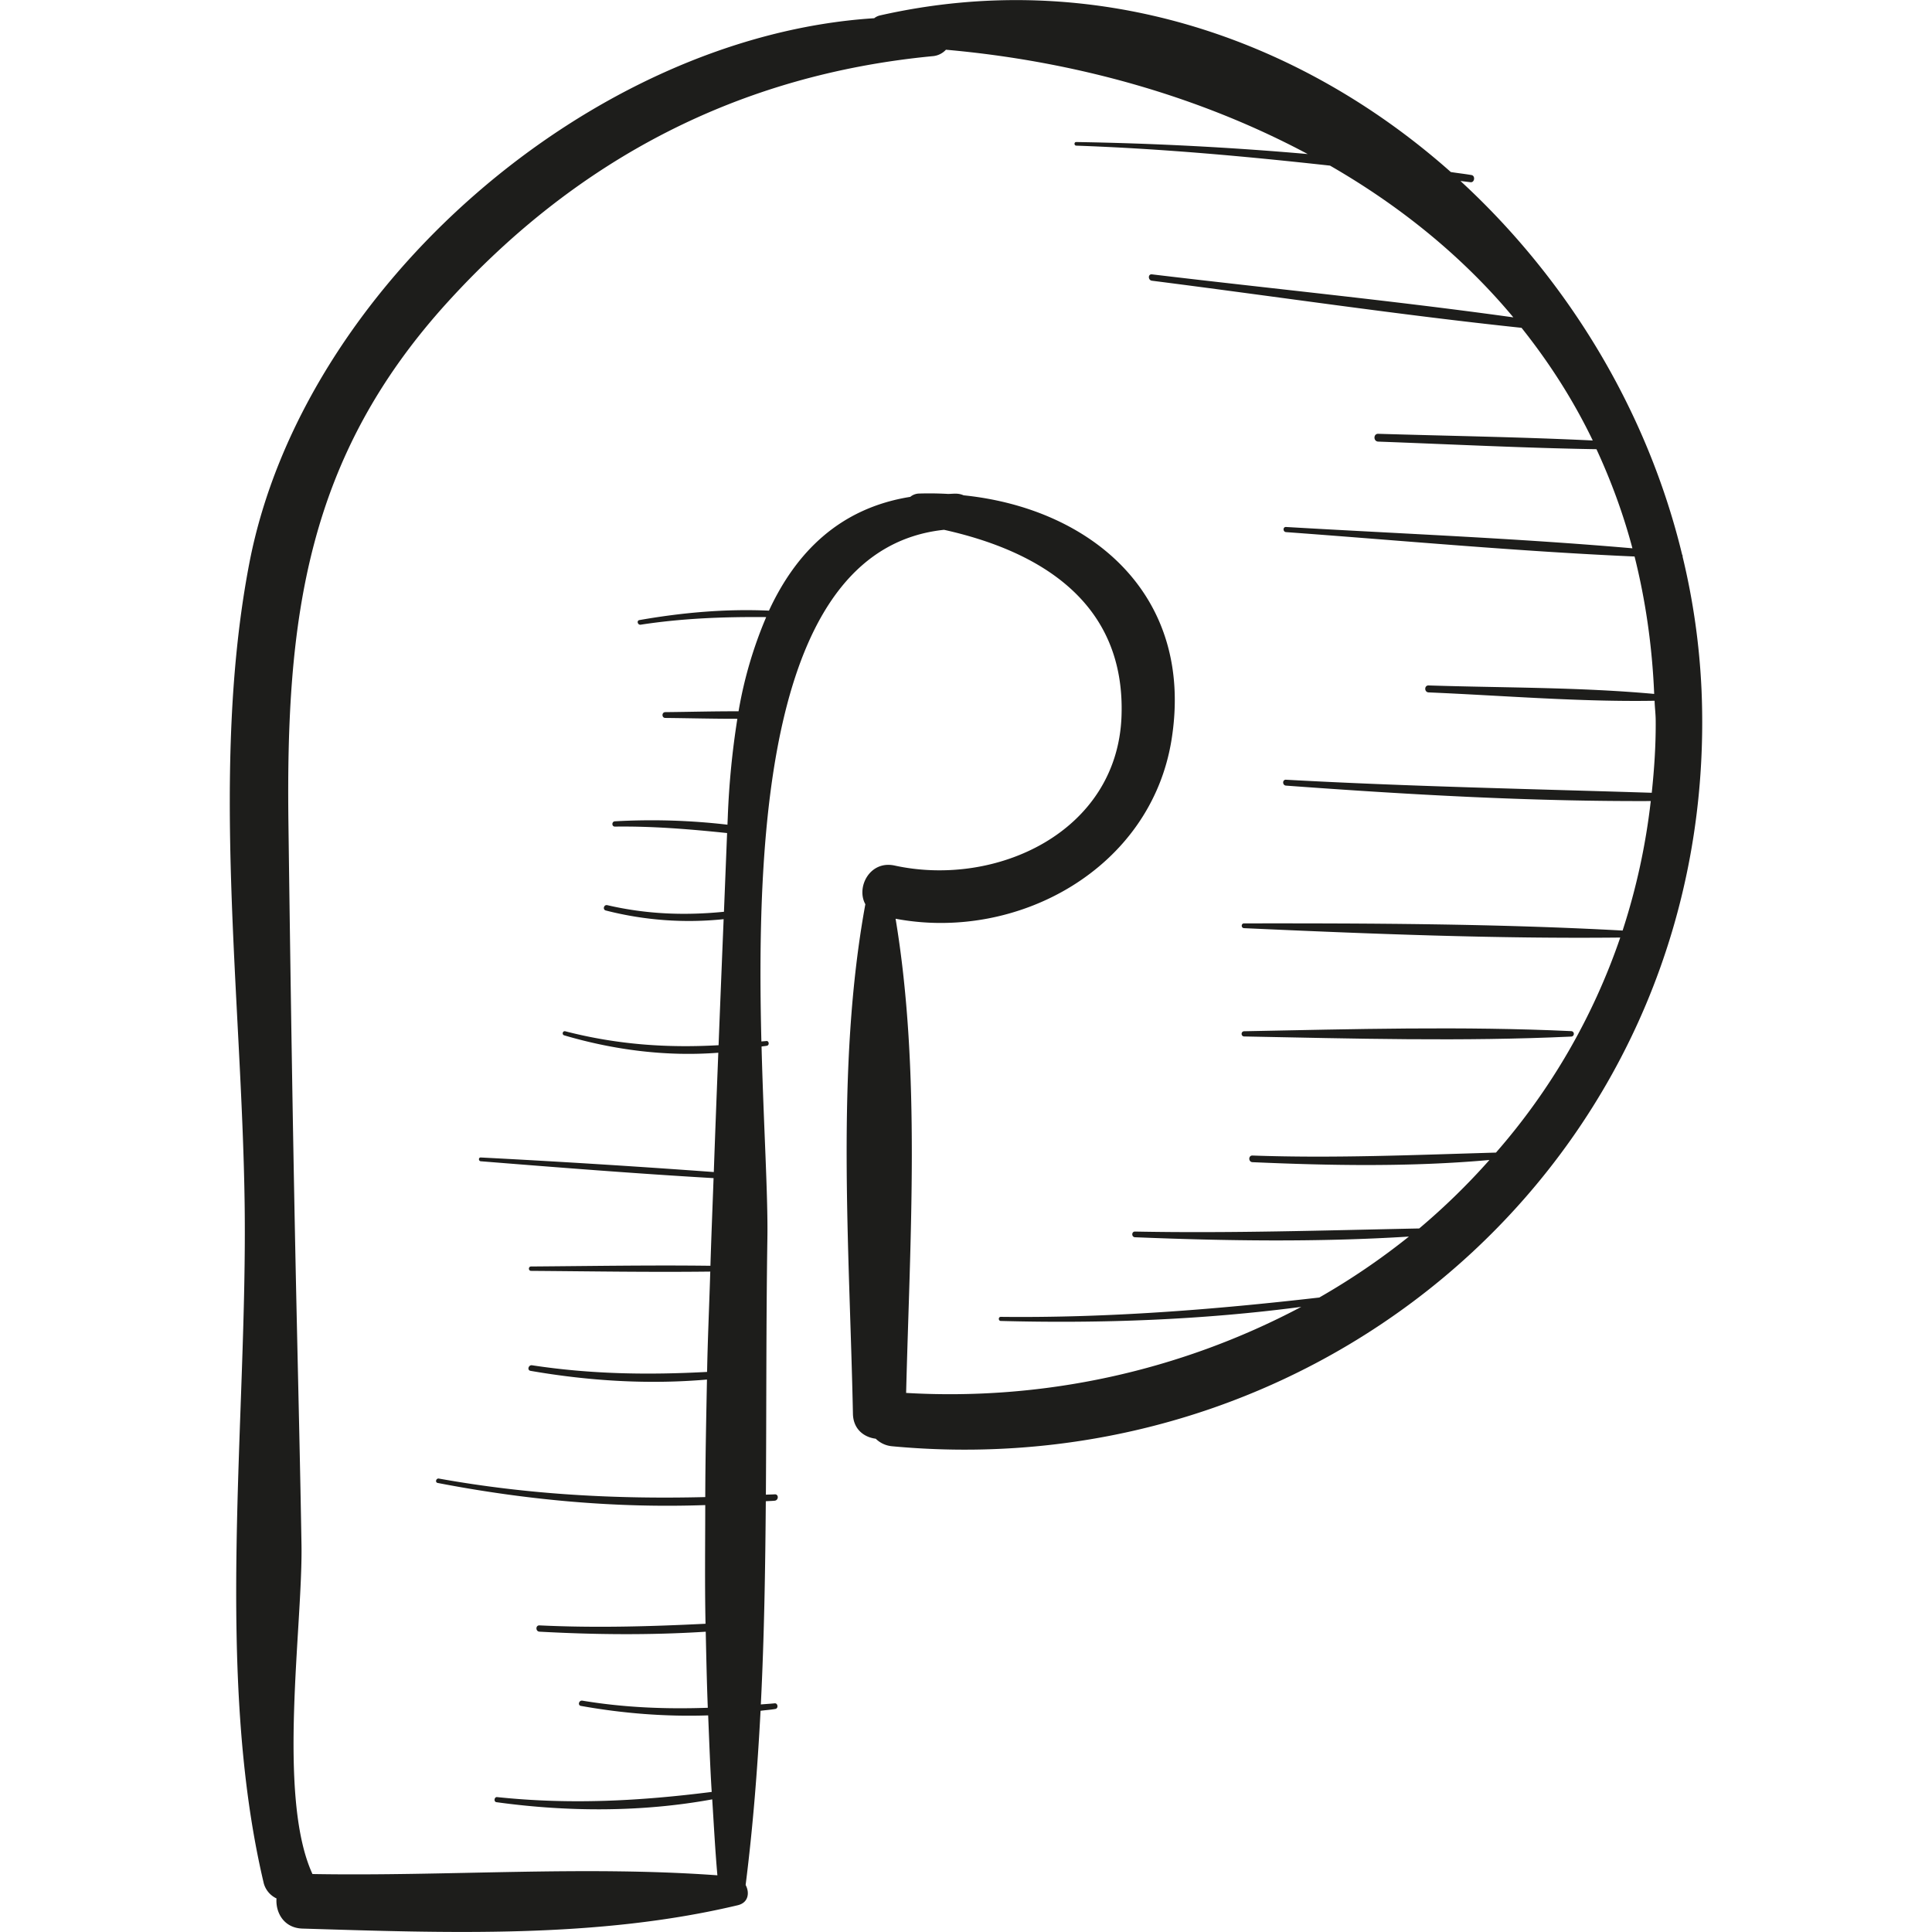 <svg xmlns="http://www.w3.org/2000/svg" viewBox="0 0 48.562 48.562"><g fill="#1d1d1b"><path d="M42.769 17.345a17.592 17.592 0 0 0-.477-3.358c.006-.02 0-.025-.01-.044-.878-3.631-2.881-6.917-5.573-9.394l.254.031c.102.013.126-.162.024-.18-.173-.03-.347-.048-.52-.076C32.651.936 27.501-.829 22.123.387a.363.363 0 0 0-.149.071C14.856.911 7.595 7.235 6.266 14.162c-.987 5.141-.189 10.881-.117 16.083.075 5.437-.775 11.793.482 17.097a.593.593 0 0 0 .319.376c-.026.359.188.745.653.758 3.616.109 7.397.257 10.942-.587.271-.065.3-.318.197-.509.183-1.449.298-2.91.375-4.378.125-.018.25-.024.374-.047.079-.014.062-.149-.019-.141-.117.012-.232.018-.348.028.085-1.697.112-3.402.125-5.107.075-.007.15-.006.224-.014.101-.011.104-.167 0-.16-.075.005-.148.004-.222.009.015-2.161.005-4.32.038-6.458.016-1.075-.095-2.821-.147-4.807.045-.009.092-.01.137-.02.065-.014.052-.126-.016-.118-.042.005-.083.006-.125.011-.134-5.359.189-12.395 4.591-12.861 2.412.537 4.561 1.825 4.461 4.68-.102 2.915-3.15 4.316-5.703 3.759-.625-.136-.972.548-.736.972-.753 4.111-.396 8.667-.312 12.809.008.387.278.589.573.626a.67.67 0 0 0 .407.189c11.188 1.05 20.831-7.628 20.35-19.007zm-1.251 2.582c-3.067-.097-6.129-.159-9.194-.328-.095-.005-.094.141 0 .148 3.047.224 6.113.4 9.169.388a16.515 16.515 0 0 1-.708 3.255c-3.159-.172-6.352-.184-9.515-.18-.078 0-.077.117 0 .12 3.141.142 6.311.269 9.456.236a16.142 16.142 0 0 1-3.124 5.405c-2.044.059-4.073.147-6.12.074-.107-.004-.107.162 0 .167 1.977.087 3.98.122 5.956-.055a16.974 16.974 0 0 1-1.765 1.721c-2.383.048-4.757.124-7.143.078-.093-.002-.092.14 0 .143 2.287.093 4.597.126 6.884-.017a17.545 17.545 0 0 1-2.253 1.532c-2.666.306-5.313.516-8.005.486-.067-.001-.066.102 0 .103 2.519.067 5.051-.025 7.552-.354a18.86 18.86 0 0 1-9.932 2.163c.096-3.879.374-8.08-.265-11.919 3.068.58 6.424-1.26 6.938-4.51.577-3.645-2.043-5.807-5.228-6.133a.49.49 0 0 0-.178-.041c-.076-.003-.142.006-.216.006a8.195 8.195 0 0 0-.736-.009.358.358 0 0 0-.211.083c-1.78.285-2.874 1.398-3.552 2.86-1.09-.049-2.179.048-3.256.237-.077.014-.043.128.032.116 1.053-.162 2.098-.2 3.155-.191a10.523 10.523 0 0 0-.695 2.368c-.615-.002-1.231.015-1.841.021-.094.001-.094.145 0 .146.6.006 1.206.022 1.811.021a20.65 20.65 0 0 0-.241 2.473l-.008.189a16.515 16.515 0 0 0-2.828-.085c-.085.004-.086.134 0 .133.953-.013 1.883.065 2.819.162l-.079 1.979c-.981.097-1.941.064-2.932-.166-.087-.02-.124.113-.037.134a8.408 8.408 0 0 0 2.961.218c-.043 1.056-.086 2.104-.127 3.168-1.294.073-2.549-.014-3.853-.35-.066-.017-.093.082-.028.102 1.252.369 2.572.538 3.874.437-.039.998-.078 1.996-.113 2.999a273.142 273.142 0 0 0-5.858-.366c-.061-.003-.06.09 0 .095 1.949.156 3.9.31 5.852.424-.026.735-.057 1.467-.079 2.203-1.503-.019-3.006.007-4.509.018-.071 0-.071.109 0 .11 1.501.011 3.003.036 4.505.018-.025.842-.064 1.68-.08 2.522-1.474.079-2.92.059-4.399-.167-.091-.014-.132.124-.039.14 1.464.254 2.955.347 4.435.219-.019.985-.04 1.971-.043 2.954-2.244.055-4.45-.062-6.695-.465-.071-.013-.103.096-.03.11 2.219.428 4.471.636 6.725.556-.001.995-.014 1.993.007 2.983-1.39.069-2.777.108-4.174.041-.102-.005-.101.153 0 .158 1.391.076 2.788.09 4.179.001.014.638.027 1.277.052 1.912-1.048.036-2.088-.002-3.153-.179-.086-.014-.124.117-.036.132 1.056.189 2.129.274 3.198.238.027.642.049 1.286.089 1.924-1.809.229-3.549.324-5.394.13-.073-.008-.09.118-.017.128 1.781.245 3.642.255 5.424-.071.041.637.074 1.277.13 1.909-3.373-.245-6.795.027-10.178-.032-.898-1.954-.242-6.253-.276-8.277-.032-1.908-.078-3.815-.12-5.723-.091-4.133-.154-8.266-.208-12.4-.067-5.15.439-9.205 4.02-13.132 3.274-3.591 7.316-5.696 12.171-6.161a.51.51 0 0 0 .336-.162c3.253.288 6.379 1.173 9.093 2.622a82.087 82.087 0 0 0-5.818-.302c-.058-.001-.058.089 0 .091 2.142.075 4.26.269 6.379.502 1.763 1.015 3.332 2.282 4.608 3.814-3.019-.42-6.062-.719-9.085-1.081-.102-.012-.101.147 0 .16 3.092.393 6.188.856 9.291 1.184.69.866 1.296 1.806 1.79 2.832-1.795-.087-3.597-.114-5.392-.168-.126-.004-.126.192 0 .196 1.826.067 3.657.161 5.485.191.363.786.671 1.613.904 2.491-2.894-.252-5.809-.366-8.707-.536-.083-.005-.082.123 0 .129 2.914.213 5.839.485 8.761.613.271 1.083.442 2.232.493 3.454-1.877-.171-3.786-.152-5.67-.213-.113-.004-.112.17 0 .175 1.886.08 3.792.242 5.68.21.005.168.027.326.028.497.005.622-.037 1.223-.099 1.816z"/><path d="M39.494 25.918c-2.727-.127-5.493-.05-8.223.003-.084.002-.084.129 0 .131 2.729.053 5.496.13 8.223.003.088-.004.088-.133 0-.137z"/></g></svg>